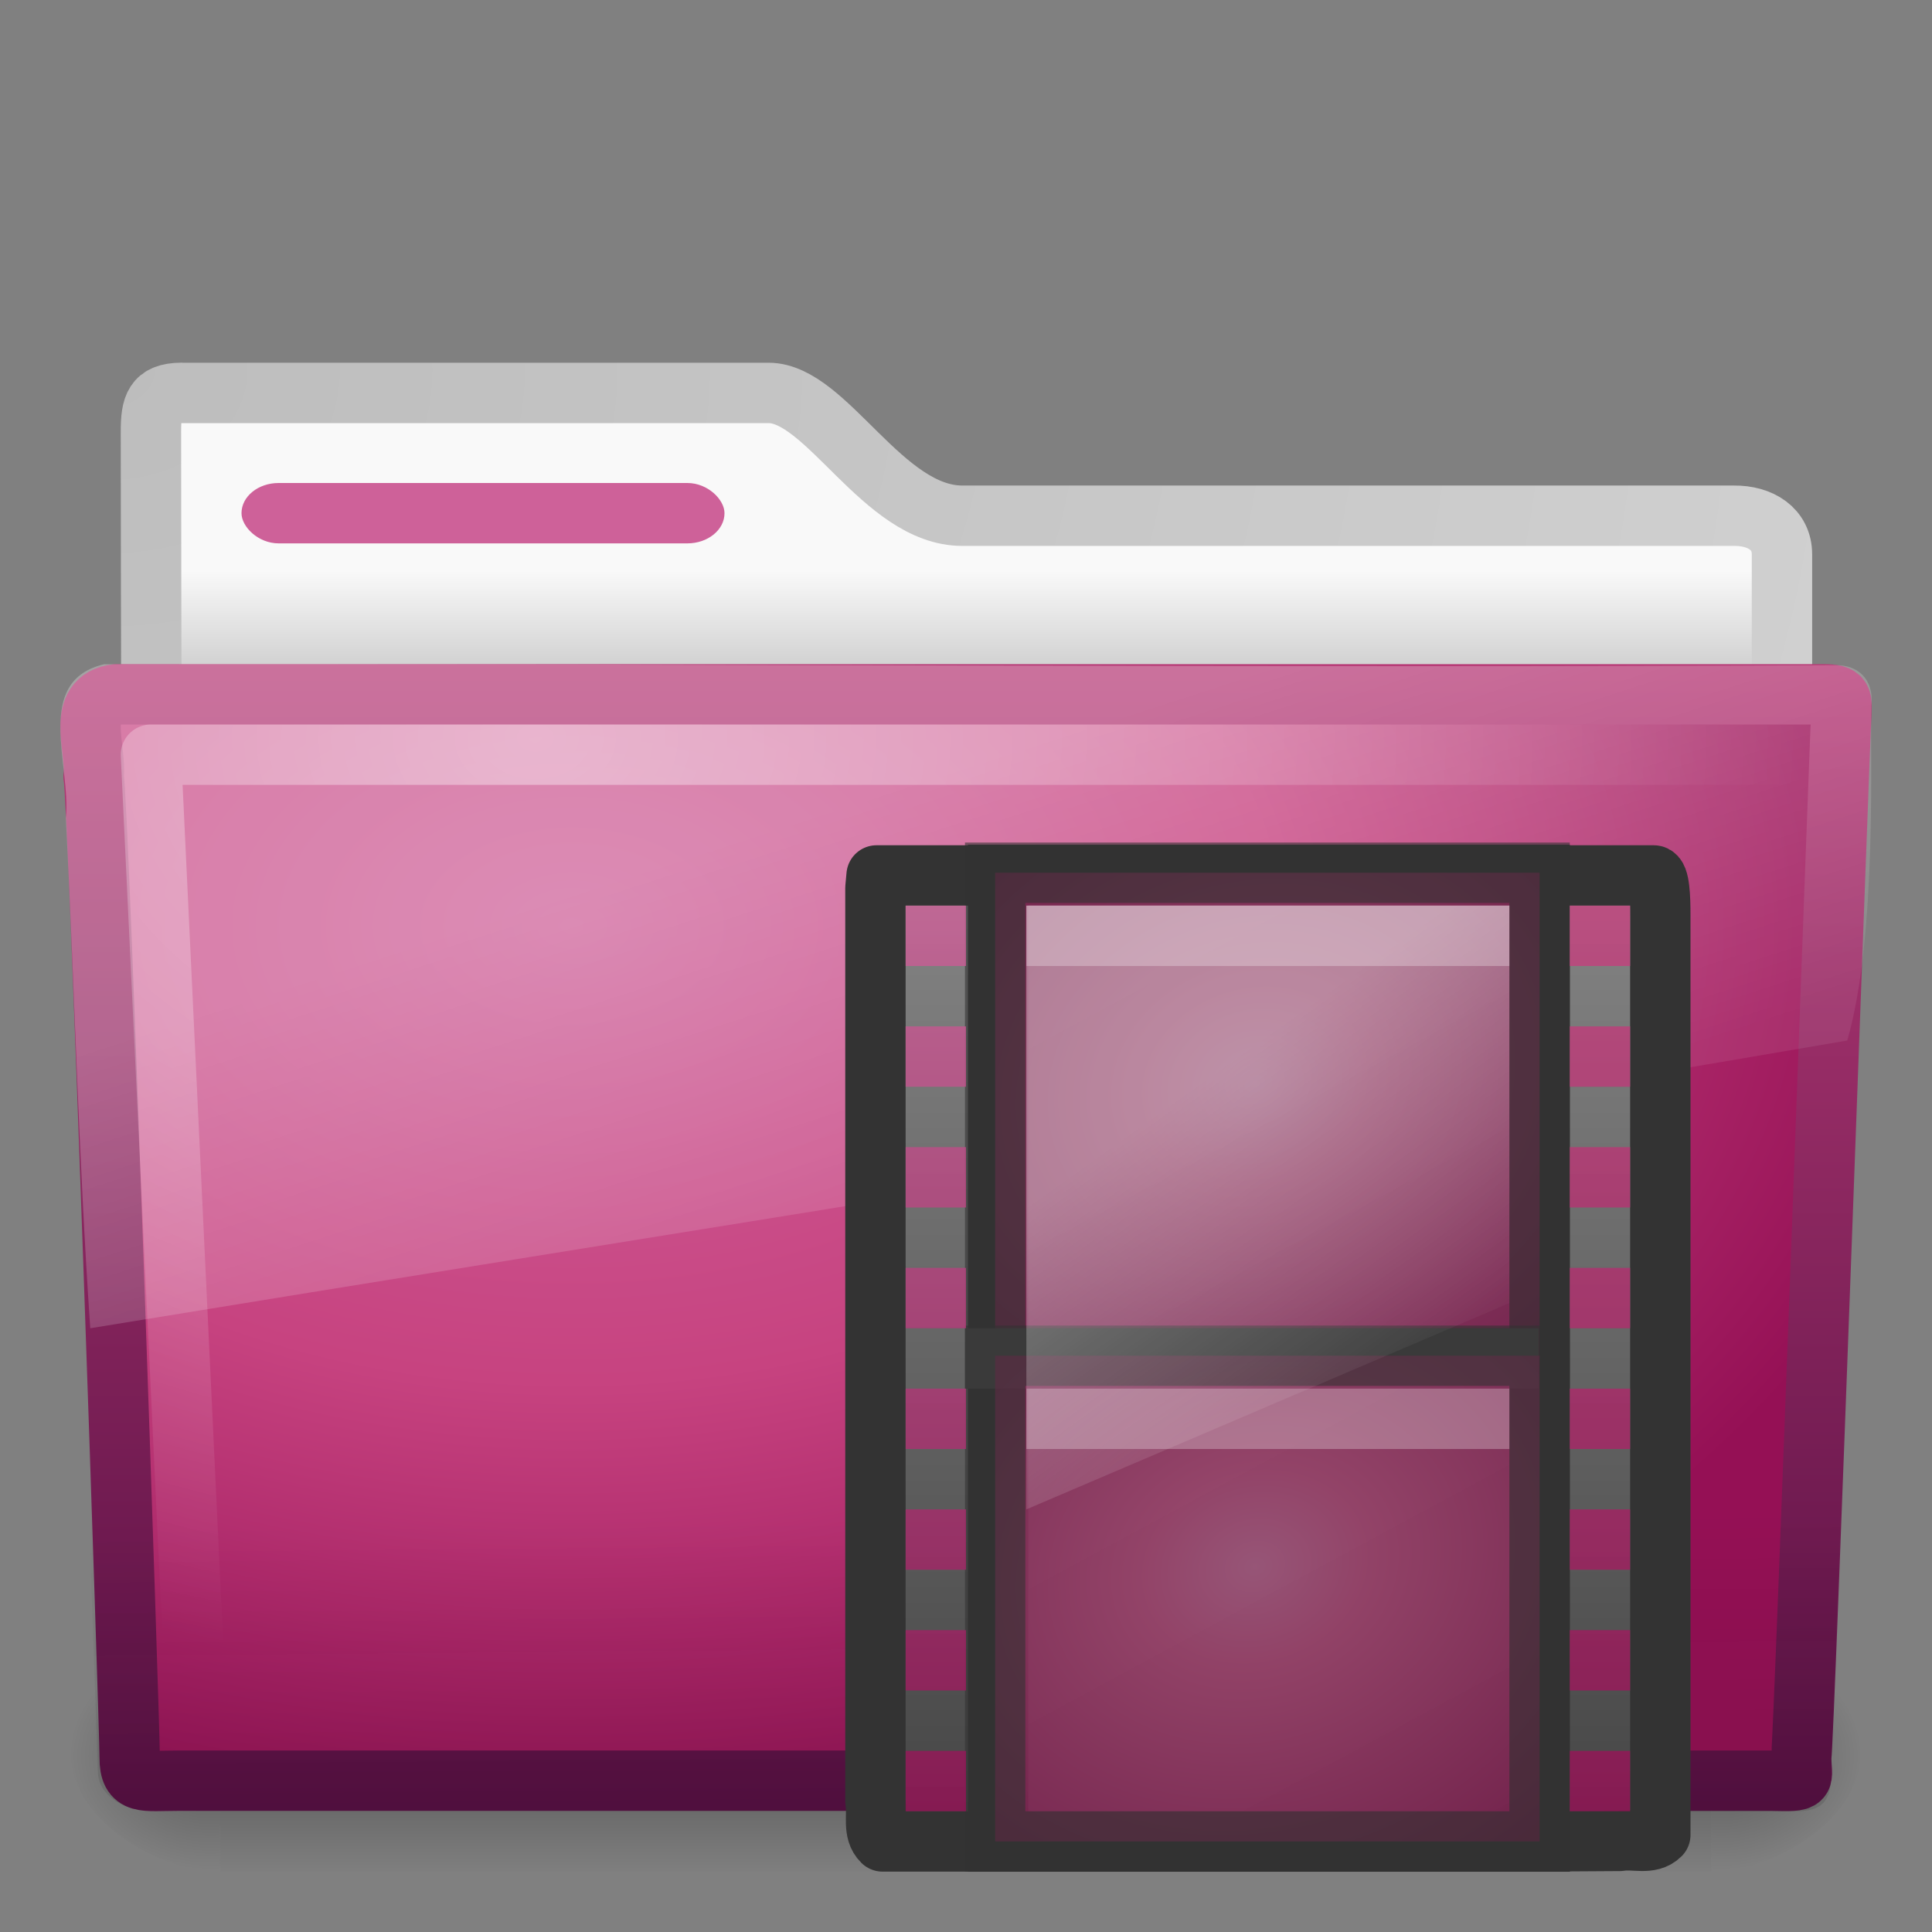 <?xml version="1.0" encoding="UTF-8" standalone="no"?>
<!-- Created with Inkscape (http://www.inkscape.org/) -->
<svg id="svg3770" xmlns="http://www.w3.org/2000/svg" height="32" width="32" version="1.0" xmlns:xlink="http://www.w3.org/1999/xlink">
 <rect width="100%" height="100%" fill="#808080" stroke="none"/>
 <defs id="defs3772">
  <radialGradient id="radialGradient2496" gradientUnits="userSpaceOnUse" cy="5.017" cx="3" gradientTransform="matrix(0 1.097 -1.386 0 8.757 2.84)" r="21">
   <stop id="stop3486" style="stop-color:#bdbdbd" offset="0"/>
   <stop id="stop3488" style="stop-color:#d0d0d0" offset="1"/>
  </radialGradient>
  <linearGradient id="linearGradient2494" y2="16.19" gradientUnits="userSpaceOnUse" x2="62.989" gradientTransform="matrix(.642 0 0 .64 -32.15 1.011)" y1="13.183" x1="62.989">
   <stop id="stop6406" style="stop-color:#f9f9f9" offset="0"/>
   <stop id="stop6408" style="stop-color:#c9c9c9" offset="1"/>
  </linearGradient>
  <linearGradient id="linearGradient2490" y2="10.826" gradientUnits="userSpaceOnUse" x2="82.453" gradientTransform="matrix(.644 0 0 .644 -34.103 .789)" y1="45.114" x1="82.453">
   <stop id="stop3624" style="stop-color:#591044" offset="0"/>
   <stop id="stop3626" style="stop-color:#C74380" offset="1"/>
  </linearGradient>
  <radialGradient id="radialGradient2488" gradientUnits="userSpaceOnUse" cy="14.113" cx="63.969" gradientTransform="matrix(1.008 -6.1246e-8 3.9794e-8 .654 -55.005 6.106)" r="23.097">
   <stop id="stop3618" style="stop-color:#CE6199" offset="0"/>
   <stop id="stop3270" style="stop-color:#C74380" offset=".5"/>
   <stop id="stop3620" style="stop-color:#951055" offset="1"/>
  </radialGradient>
  <linearGradient id="linearGradient2485" y2="36.658" gradientUnits="userSpaceOnUse" x2="22.809" gradientTransform="matrix(.747 0 0 .655 -1.922 1.168)" y1="49.629" x1="22.935">
   <stop id="stop2661" style="stop-color:#0a0a0a;stop-opacity:.498" offset="0"/>
   <stop id="stop2663" style="stop-color:#0a0a0a;stop-opacity:0" offset="1"/>
  </linearGradient>
  <radialGradient id="radialGradient2482" gradientUnits="userSpaceOnUse" cy="8.302" cx="7.265" gradientTransform="matrix(0 .739 -.998 0 17.149 6.854)" r="20.98">
   <stop id="stop2693" style="stop-color:#fff;stop-opacity:0.4" offset="0"/>
   <stop id="stop2695" style="stop-color:#fff;stop-opacity:0" offset="1"/>
  </radialGradient>
  <linearGradient id="linearGradient2479" y2="33.955" gradientUnits="userSpaceOnUse" x2="15.215" gradientTransform="matrix(.652 0 0 .676 .36 .185)" y1="22.292" x1="11.566">
   <stop id="stop2687" style="stop-color:#fff;stop-opacity:.275" offset="0"/>
   <stop id="stop2689" style="stop-color:#fff;stop-opacity:.078" offset="1"/>
  </linearGradient>
  <linearGradient id="linearGradient3299" y2="18.299" gradientUnits="userSpaceOnUse" x2="5.45" gradientTransform="matrix(.853 0 0 .856 13.352 15.327)" y1="-.382" x1="5.45">
   <stop id="stop3934" style="stop-color:#828282" offset="0"/>
   <stop id="stop3936" style="stop-color:#434343" offset="1"/>
  </linearGradient>
  <linearGradient id="linearGradient3294" y2="22.795" gradientUnits="userSpaceOnUse" x2="19.16" gradientTransform="matrix(.658 0 0 .667 13.392 15.787)" y1=".588" x1="7.338">
   <stop id="stop3375" style="stop-color:#4d4d4d" offset="0"/>
   <stop id="stop3377" style="stop-color:#3c3c3c" offset="1"/>
  </linearGradient>
  <linearGradient id="linearGradient3766" y2="30" gradientUnits="userSpaceOnUse" x2="17" y1="15" x1="17">
   <stop id="stop3668" style="stop-color:#CE6199" offset="0"/>
   <stop id="stop3670" style="stop-color:#951055" offset="1"/>
  </linearGradient>
  <linearGradient id="linearGradient3768" y2="30" gradientUnits="userSpaceOnUse" x2="17" y1="15" x1="17">
   <stop id="stop2930" style="stop-color:#C74380" offset="0"/>
   <stop id="stop2932" style="stop-color:#951055" offset="1"/>
  </linearGradient>
  <radialGradient id="radialGradient3860" gradientUnits="userSpaceOnUse" cy="486.65" cx="605.71" gradientTransform="matrix(-.02 0 0 .016 15.601 21.299)" r="117.14">
   <stop id="stop2681" offset="0"/>
   <stop id="stop2683" style="stop-opacity:0" offset="1"/>
  </radialGradient>
  <radialGradient id="radialGradient3863" gradientUnits="userSpaceOnUse" cy="486.65" cx="605.71" gradientTransform="matrix(.02 0 0 .016 16.388 21.299)" r="117.14">
   <stop id="stop2675" offset="0"/>
   <stop id="stop2677" style="stop-opacity:0" offset="1"/>
  </radialGradient>
  <linearGradient id="linearGradient3866" y2="609.51" gradientUnits="userSpaceOnUse" x2="302.86" gradientTransform="matrix(.051 0 0 .016 -2.49 21.299)" y1="366.65" x1="302.86">
   <stop id="stop2667" style="stop-opacity:0" offset="0"/>
   <stop id="stop2669" offset=".5"/>
   <stop id="stop2671" style="stop-opacity:0" offset="1"/>
  </linearGradient>
  <linearGradient id="linearGradient3349" y2="19.812" gradientUnits="userSpaceOnUse" x2="15.25" gradientTransform="matrix(.19 0 0 .667 16.429 13)" y1="8.438" x1="12.938">
   <stop id="stop6594" style="stop-color:#fff;stop-opacity:.353" offset="0"/>
   <stop id="stop6596" style="stop-color:#fff;stop-opacity:0" offset="1"/>
  </linearGradient>
  <linearGradient id="linearGradient4432-9-2">
   <stop id="stop4434-0-8" style="stop-color:#CE6199" offset="0"/>
   <stop id="stop4436-9-1" style="stop-color:#C74380" offset=".262"/>
   <stop id="stop4438-1-2" style="stop-color:#951055" offset="1"/>
  </linearGradient>
  <radialGradient id="radialGradient4389" xlink:href="#linearGradient4432-9-2" gradientUnits="userSpaceOnUse" cy="37.277" cx="33" gradientTransform="matrix(.81 -.425 .415 .654 -21.414 15.592)" r="8"/>
  <radialGradient id="radialGradient4414" xlink:href="#linearGradient4432-9-2" gradientUnits="userSpaceOnUse" cy="37.277" cx="33" gradientTransform="matrix(.81 -.425 .415 .654 -21.414 7.592)" r="8"/>
 </defs>
 <g id="layer1">
  <rect id="rect2925" style="opacity:.3;fill:url(#linearGradient3866)" height="3.865" width="24.695" y="27.135" x="3.647"/>
  <path id="path2927" style="opacity:.3;fill:url(#radialGradient3863)" d="m28.342 27.135v3.865c1.022 0.007 2.47-0.866 2.47-1.933s-1.14-1.932-2.47-1.932z"/>
  <path id="path2929" style="opacity:.3;fill:url(#radialGradient3860)" d="m3.647 27.135v3.865c-1.022 0.007-2.47-0.866-2.47-1.933s1.14-1.932 2.47-1.932z"/>
  <path id="path2882" style="stroke-linejoin:round;stroke:url(#radialGradient2496);stroke-linecap:round;fill:url(#linearGradient2494)" d="m3 6.507c-0.443 0.005-0.5 0.219-0.5 0.64 0 3.53 0.021 6.181 0 9.389 0.921 0 27.015-2.369 27.015-3.388v-3.966c0-0.421-0.356-0.645-0.799-0.64h-12.778c-1.314 0-2.245-2.034-3.208-2.034h-9.729z"/>
  <rect id="rect2892" style="display:block;fill:#CE6199" rx=".615" ry=".5" height="1" width="8" y="8" x="4"/>
  <path id="path2931" style="stroke-linejoin:round;stroke:url(#linearGradient2490);stroke-linecap:round;fill:url(#radialGradient2488)" d="m1.927 11.5c-0.691 0.08-0.322 0.903-0.377 1.365 0.08 0.299 0.598 15.718 0.598 16.247 0 0.46 0.227 0.382 0.801 0.382h26.397c0.619 0.014 0.488 0.007 0.488-0.389 0.045-0.203 0.64-16.978 0.663-17.243 0-0.279 0.058-0.362-0.305-0.362h-28.265z"/>
  <path id="path2933" style="opacity:.4;fill:url(#linearGradient2485)" d="m1.682 11 28.636 0c0.414 0 0.682 0.292 0.682 0.656l-0.674 17.712c0.01 0.459-0.136 0.642-0.617 0.632l-27.256-0.012c-0.414 0-0.831-0.271-0.831-0.634l-0.622-17.699c0-0.363 0.268-0.655 0.682-0.655z"/>
  <path id="path2935" style="stroke-linejoin:round;stroke:url(#radialGradient2482);stroke-linecap:round;fill:none" d="m29.5 12.5h-27c0.237 5 0.473 10 0.71 15"/>
  <path id="path2937" style="fill:url(#linearGradient2479)" d="m30.406 11.017c-9.48 0.05-19.201-0.03-28.682-0.015-1.177 0.278-0.543 1.667-0.633 2.549 0.145 2.815 0.21 5.642 0.404 8.449 9.774-1.597 19.498-3.115 29.101-4.766 0.509-1.749 0.372-4.905 0.399-5.544 0.051-0.457-0.245-0.68-0.588-0.672z"/>
  <path id="path3385" style="stroke-linejoin:round;stroke:#333;display:block;fill:url(#linearGradient3299)" d="m16.635 30.5h-2.016c-0.171-0.167-0.078-0.428-0.119-0.665v-15.127l0.019-0.208h2.087m8.78-0h2.003c0.099 0 0.111 0.371 0.111 0.663v15.228c-0.169 0.17-0.432 0.06-0.671 0.1l-1.425 0.009"/>
  <rect id="rect3457" style="stroke:#333;fill:url(#linearGradient3294)" rx="0" ry="0" height="16.011" width="8.97" y="14.491" x="16.532"/>
  <rect id="rect4412" style="opacity:.6;stroke:#333;fill:url(#radialGradient4414)" rx="0" ry="0" height="8.045" width="9.017" y="14.455" x="16.483"/>
  <path id="path4320" style="stroke-linejoin:round;stroke:#464646;stroke-linecap:square;display:block;fill:none" d="m16.5 22.5h8.485"/>
  <rect id="rect2704-7" style="opacity:.6;stroke:#333;fill:url(#radialGradient4389)" rx="0" ry="0" height="8.045" width="9.017" y="22.455" x="16.483"/>
  <path id="path4820" style="opacity:0.27;stroke-linejoin:round;stroke:#fff;stroke-linecap:square;display:block;fill:none" d="m17.5 23.5h7m-7-8h7"/>
  <path id="path3762" style="opacity:.8;fill:url(#linearGradient3766)" d="m15 15h1v1h-1v-1zm0 2h1v1h-1v-1zm0 2h1v1h-1v-1zm0 2h1v1h-1v-1zm0 2h1v1h-1v-1zm0 2h1v1h-1v-1zm0 2h1v1h-1v-1zm0 2h1v1h-1v-1z"/>
  <path id="path3746" style="opacity:.8;fill:url(#linearGradient3768)" d="m26 15h1v1h-1v-1zm0 2h1v1h-1v-1zm0 2h1v1h-1v-1zm0 2h1v1h-1v-1zm0 2h1v1h-1v-1zm0 2h1v1h-1v-1zm0 2h1v1h-1v-1zm0 2h1v1h-1v-1z"/>
 </g>
 <path id="rect6588" style="fill:url(#linearGradient3349)" d="m17 15h8v6.583l-8 3.417v-10z"/>
</svg>
